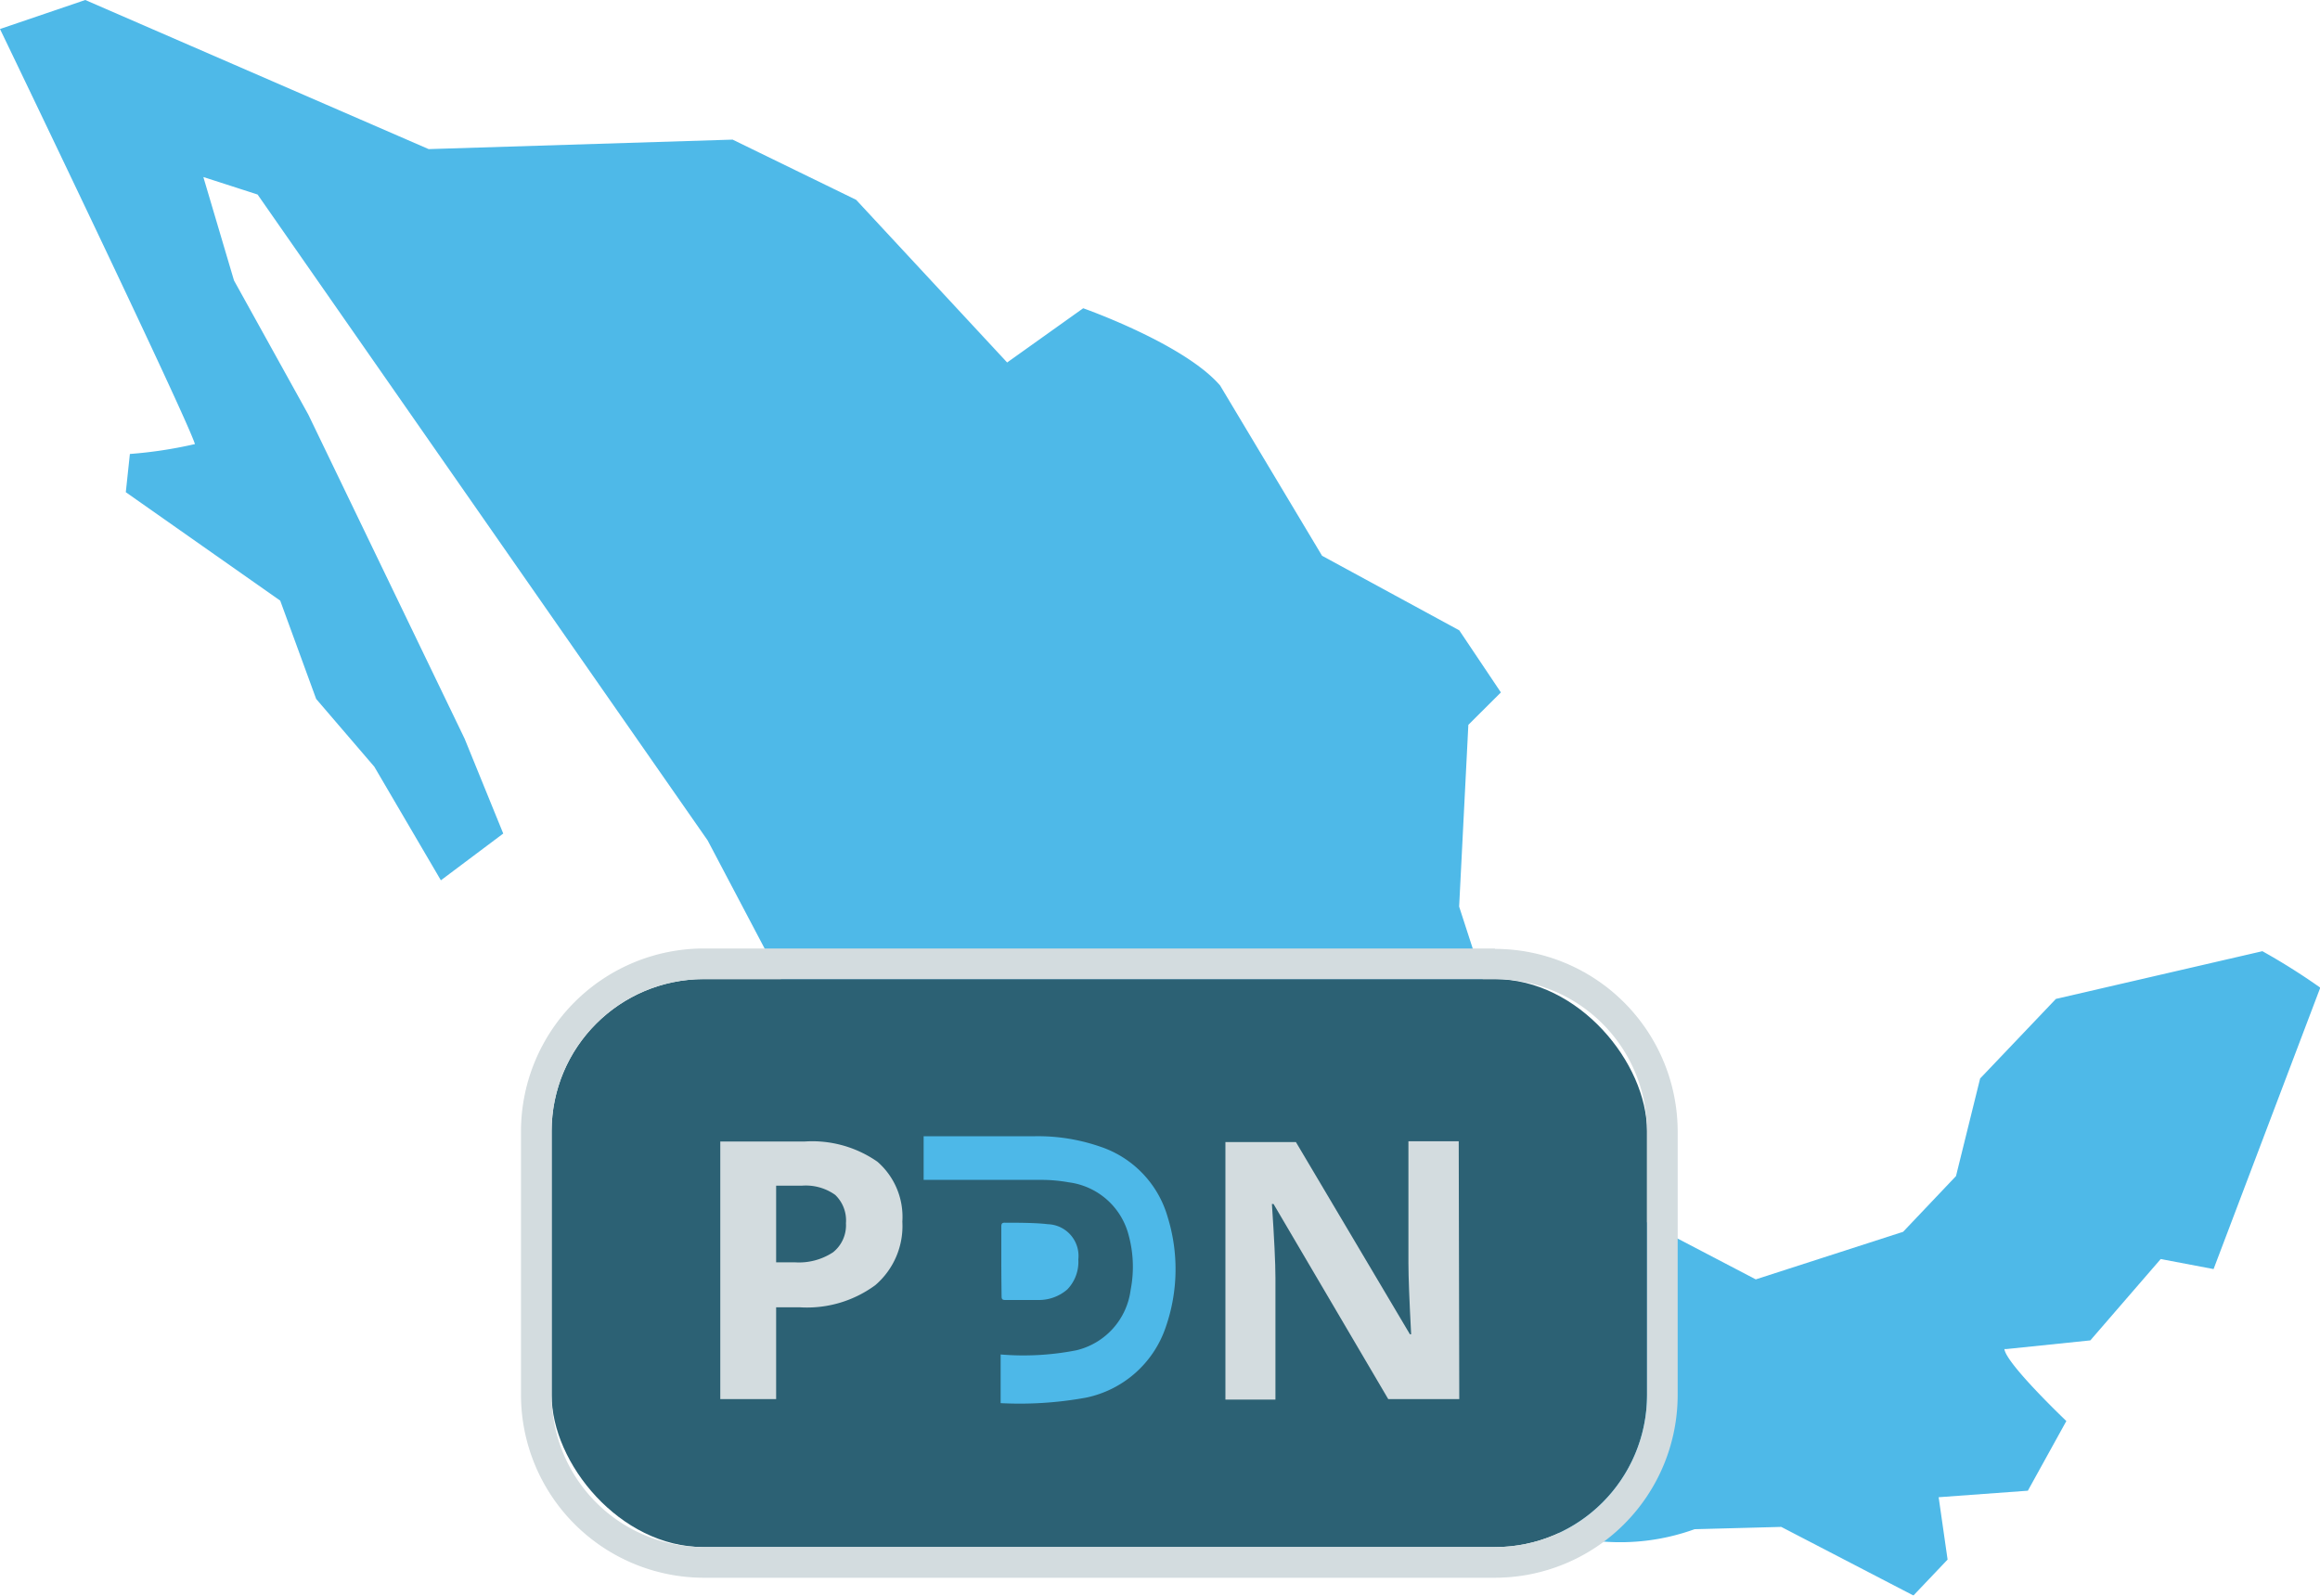 <svg xmlns="http://www.w3.org/2000/svg" viewBox="0 0 171.13 117.71"><defs><style>.cls-1{opacity:0.9;}.cls-2{fill:#3bb1e6;}.cls-3{fill:#155065;}.cls-4{fill:#ced8db;}.cls-5{fill:#3ab0e5;}</style></defs><g id="menu_interconexion" data-name="menu interconexion"><g class="cls-1"><path class="cls-2" d="M166.88,70.17l-15.23,3.52-5.59,5.87-1.78,7.2-3.9,4.11-10.87,3.51L118.64,88.7,112,80.36l-4.37-13.48.68-13.41,2.4-2.39-3.07-4.58L97.52,41,90,28.44c-2.65-3.08-10.1-5.7-10.1-5.7l-5.61,4-11.14-12-9.11-4.44L31.62,11,6.29,0,0,2.14S13.71,30.62,14.38,32.76a32.34,32.34,0,0,1-4.8.73l-.3,2.82,11.39,8,2.65,7.25,4.29,5,4.91,8.38,4.6-3.45-2.85-7L22.74,30.58l-5.48-9.89L15,13.06l4,1.29L52.2,62l8.43,16L59.4,84.66l27.41,19.73,23.79,8.74,2.9-.07c0-.16,0-.32-.07-.48a16.15,16.15,0,0,0,11.57.23h0l6.39-.17,9.75,5.06,2.52-2.65-.66-4.6,6.58-.48,2.84-5.14s-4.44-4.22-4.57-5.31H148l6.19-.64,5.19-6,3.9.74,7.87-20.76A47.35,47.35,0,0,0,166.88,70.17Z"/><rect class="cls-3" x="40.69" y="72.23" width="80.8" height="41.9" rx="11.22"/><path class="cls-4" d="M110.27,72.23a11.22,11.22,0,0,1,11.22,11.22V102.9a11.22,11.22,0,0,1-11.22,11.23H51.91A11.22,11.22,0,0,1,40.69,102.9V83.45A11.22,11.22,0,0,1,51.91,72.23h58.36m0-2.26H51.91A13.5,13.5,0,0,0,38.43,83.45V102.9a13.5,13.5,0,0,0,13.48,13.49h58.36a13.49,13.49,0,0,0,13.48-13.49V83.45A13.49,13.49,0,0,0,110.27,70Z"/><g id="ico_logo"><path class="cls-4" d="M66.56,90.12a5.74,5.74,0,0,1-2,4.69A8.5,8.5,0,0,1,59,96.44H57.25v6.77H53.13v-19h6.21a8.41,8.41,0,0,1,5.38,1.49A5.39,5.39,0,0,1,66.56,90.12Zm-9.31,3h1.36a4.57,4.57,0,0,0,2.84-.74,2.55,2.55,0,0,0,.95-2.14,2.61,2.61,0,0,0-.79-2.09,3.73,3.73,0,0,0-2.48-.68H57.25Z"/><path class="cls-4" d="M107.64,103.21H102.4L93.94,88.82h-.12c.17,2.54.26,4.35.26,5.43v9H90.39v-19h5.2L104,98.43h.09c-.13-2.47-.2-4.22-.2-5.24v-9h3.71Z"/><path class="cls-5" d="M73.81,103.51V99.92a20.23,20.23,0,0,0,5.59-.31,5.27,5.27,0,0,0,4-4.46,8.86,8.86,0,0,0-.14-4,5.25,5.25,0,0,0-4.43-3.93,11.41,11.41,0,0,0-2-.18c-2.79,0-5.57,0-8.36,0h-.34V83.82h8.2a14,14,0,0,1,4.8.76,7.71,7.71,0,0,1,5,5.2A13,13,0,0,1,86,97.87a7.89,7.89,0,0,1-5.92,5.24A27.3,27.3,0,0,1,73.81,103.51Z"/><path class="cls-5" d="M73.86,93.05c0-.86,0-1.71,0-2.57,0-.22.06-.29.29-.28.89,0,2.25,0,3.14.11a2.34,2.34,0,0,1,2.25,2.6,2.93,2.93,0,0,1-.81,2.21,3.2,3.2,0,0,1-2,.78c-.71,0-1.89,0-2.6,0-.21,0-.25-.09-.25-.27C73.87,94.78,73.86,93.92,73.86,93.05Z"/></g></g></g></svg>